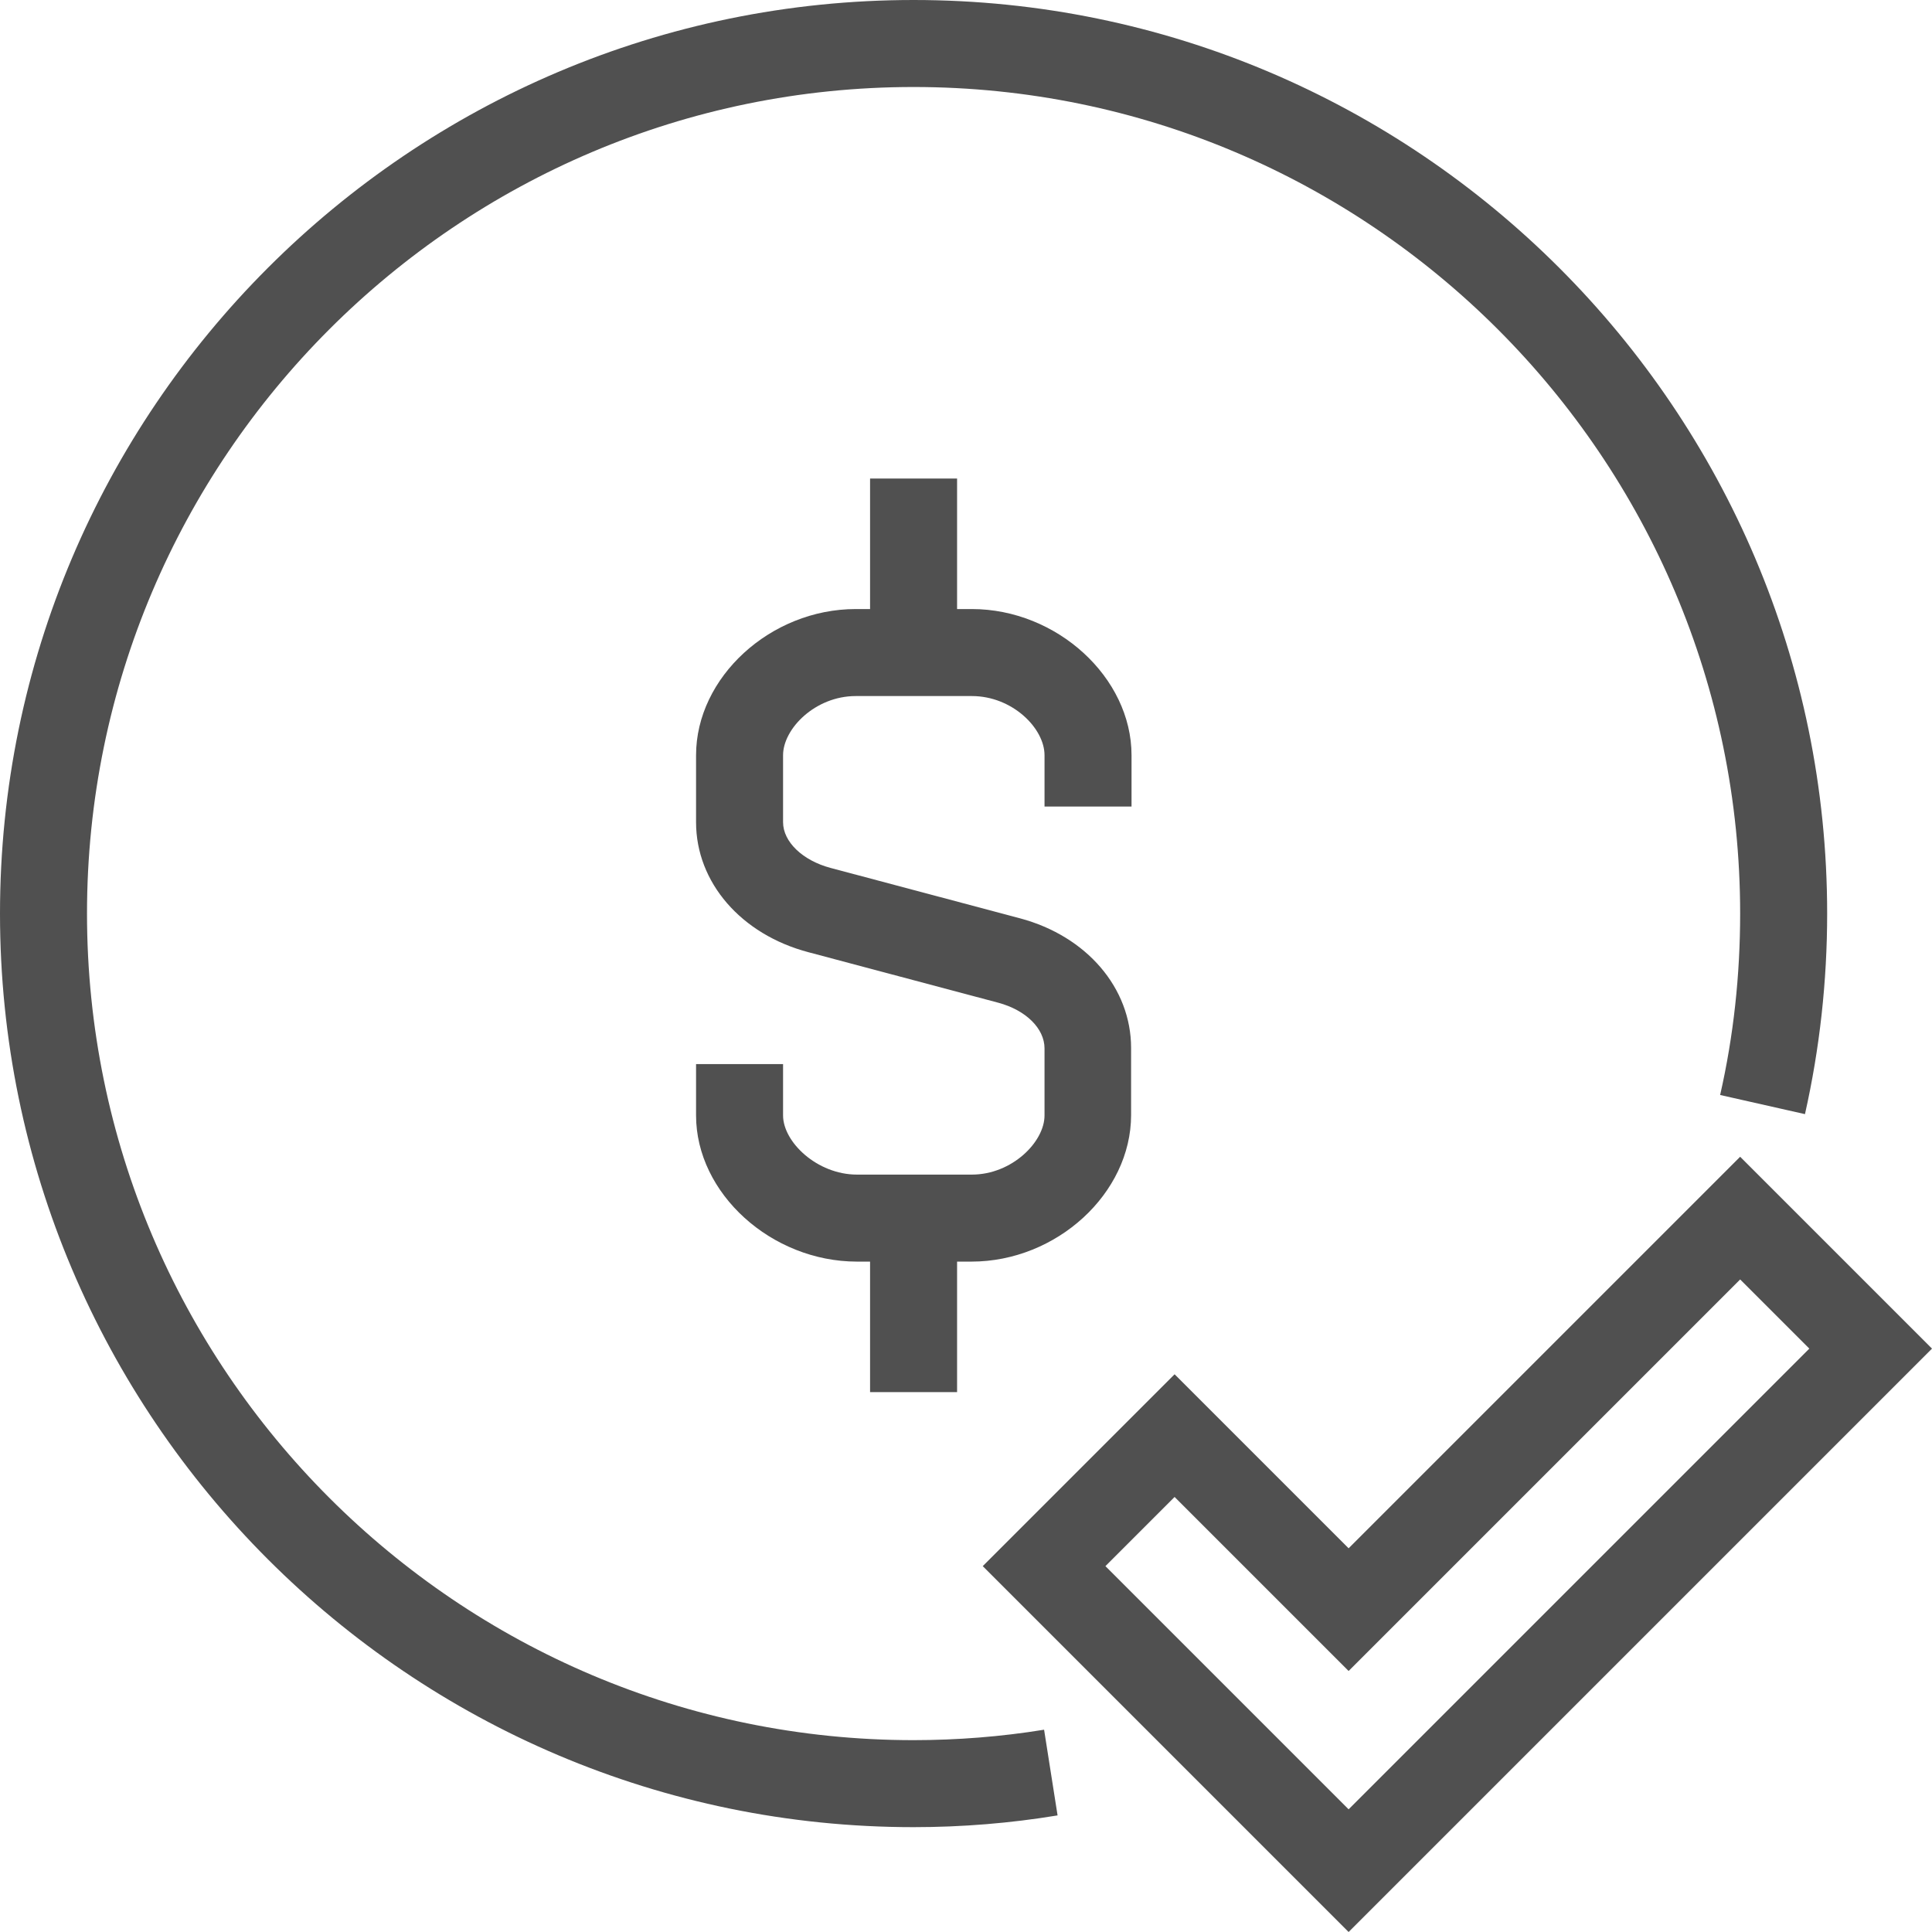 <svg xmlns="http://www.w3.org/2000/svg" viewBox="0 0 44.41 44.41" overflow="visible"><style>.st0{fill:#505050}</style><path class="st0" d="M31 44.41L22.59 36 27 31.59l4 4 9-9L44.41 31 31 44.41zM25.41 36L31 41.59 41.59 31 40 29.41l-9 9-4-4L25.41 36z"/><path class="st0" d="M21 42C9.42 42 0 32.58 0 21S9.42 0 21 0s21 9.42 21 21c0 1.55-.17 3.1-.51 4.61l-1.95-.44c.31-1.36.46-2.76.46-4.17 0-10.48-8.52-19-19-19S2 10.52 2 21s8.52 19 19 19c1 0 2.02-.08 3-.24l.31 1.97c-1.09.18-2.2.27-3.31.27z"/><path class="st0" d="M22.33 29H19.7c-1.97 0-3.7-1.57-3.7-3.36v-1.18h2v1.18c0 .61.78 1.36 1.7 1.36h2.64c.92 0 1.67-.75 1.67-1.36V24.1c0-.46-.43-.88-1.06-1.05l-4.36-1.16C17.03 21.48 16 20.28 16 18.9v-1.54c0-1.79 1.71-3.36 3.67-3.36h2.67c1.95 0 3.67 1.57 3.67 3.36v1.18h-2v-1.18c0-.62-.74-1.36-1.67-1.36h-2.67c-.93 0-1.67.75-1.67 1.36v1.54c0 .45.45.88 1.09 1.05l4.36 1.16c1.53.41 2.55 1.6 2.55 2.98v1.54c0 1.8-1.71 3.37-3.67 3.37z"/><path class="st0" d="M20 28h2v4h-2zM20 11h2v4h-2z"/></svg>
